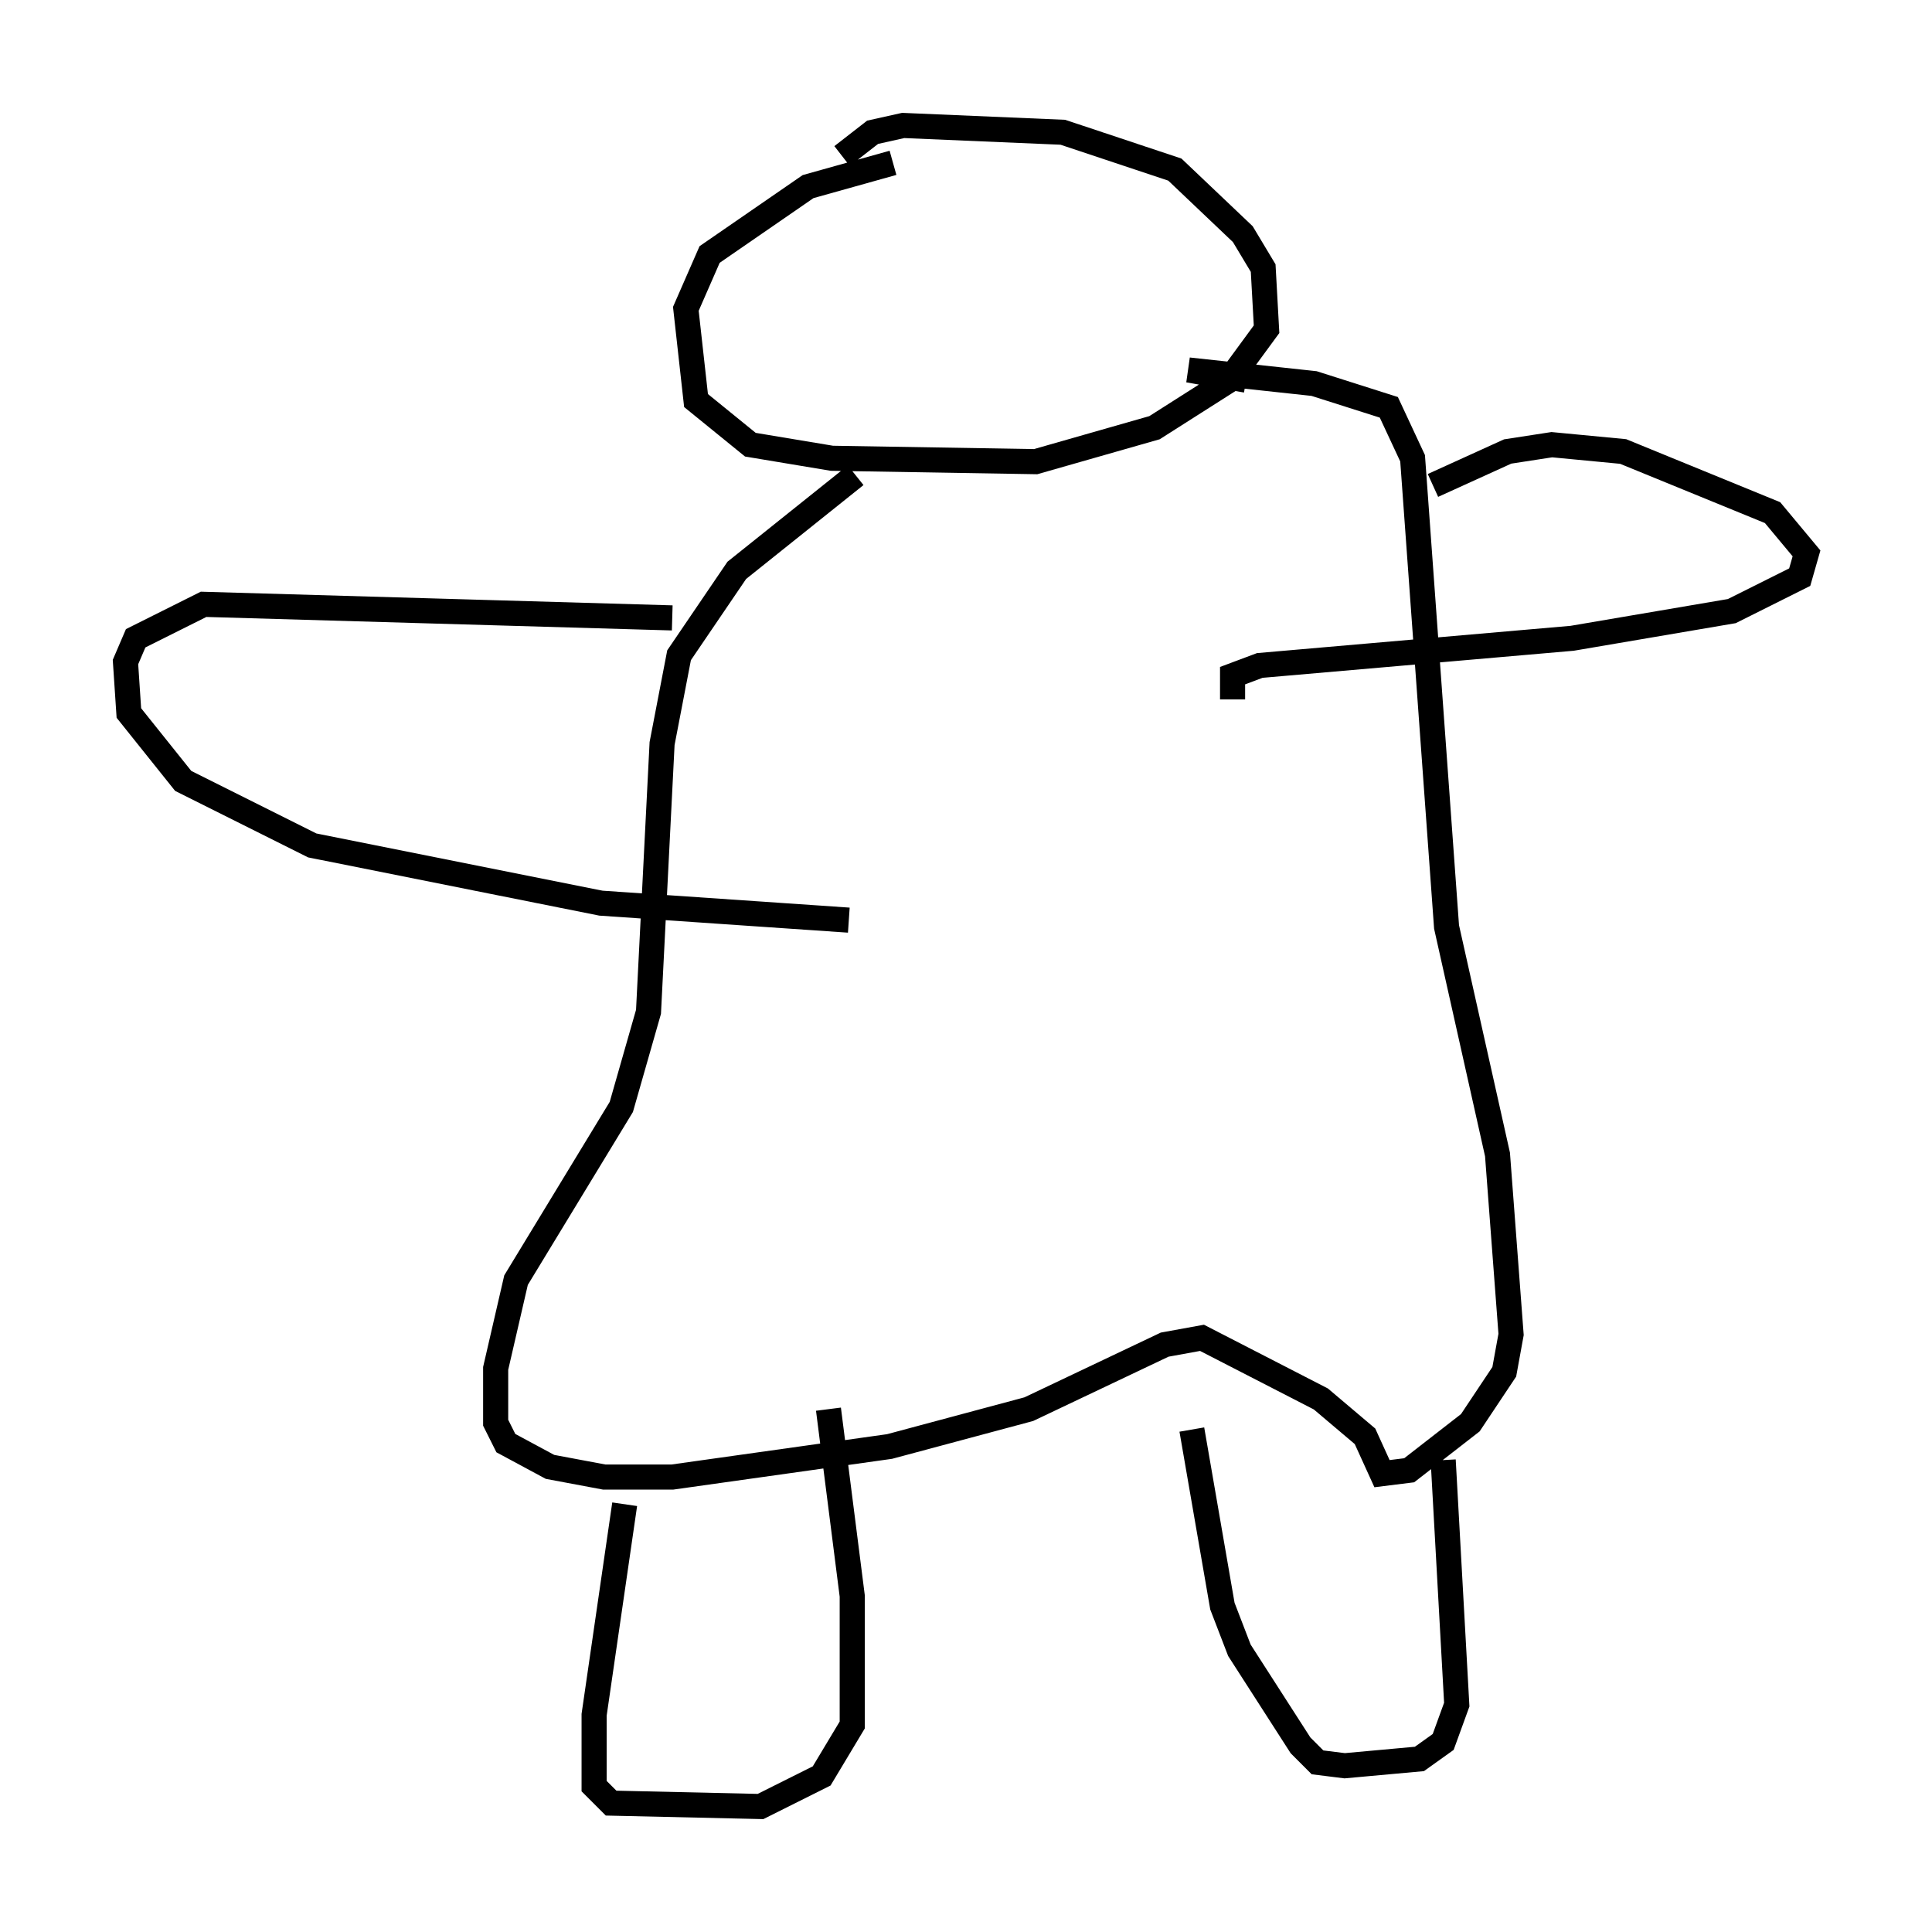 <?xml version="1.0" encoding="utf-8" ?>
<svg baseProfile="full" height="76.982" version="1.1" width="76.982" xmlns="http://www.w3.org/2000/svg" xmlns:ev="http://www.w3.org/2001/xml-events" xmlns:xlink="http://www.w3.org/1999/xlink"><defs /><rect fill="white" height="76.982" width="76.982" x="0" y="0" /><path d="M42.483, 5.947 m-6.901, 0.541 l-3.383, 0.947 -3.924, 2.706 l-0.947, 2.165 0.406, 3.654 l2.165, 1.759 3.248, 0.541 l8.119, 0.135 4.736, -1.353 l2.977, -1.894 1.488, -2.03 l-0.135, -2.436 -0.812, -1.353 l-2.706, -2.571 -4.465, -1.488 l-6.36, -0.271 -1.218, 0.271 l-1.218, 0.947 m0.541, 12.72 l-4.736, 3.789 -2.3, 3.383 l-0.677, 3.518 -0.541, 10.69 l-1.083, 3.789 -4.195, 6.901 l-0.812, 3.518 0.0, 2.165 l0.406, 0.812 1.759, 0.947 l2.165, 0.406 2.706, 0.0 l8.66, -1.218 5.548, -1.488 l5.413, -2.571 1.488, -0.271 l4.736, 2.436 1.759, 1.488 l0.677, 1.488 1.083, -0.135 l2.436, -1.894 1.353, -2.03 l0.271, -1.488 -0.541, -7.172 l-2.03, -9.066 -1.353, -18.674 l-0.947, -2.03 -2.977, -0.947 l-5.007, -0.541 2.3, 0.406 m7.442, 4.195 l2.977, -1.353 1.759, -0.271 l2.842, 0.271 5.954, 2.436 l1.353, 1.624 -0.271, 0.947 l-2.706, 1.353 -6.36, 1.083 l-12.449, 1.083 -1.083, 0.406 l0.0, 0.947 m-22.327, -3.248 l-18.674, -0.541 -2.706, 1.353 l-0.406, 0.947 0.135, 2.03 l2.165, 2.706 5.142, 2.571 l11.502, 2.3 9.878, 0.677 m-8.931, 23.274 l-1.218, 8.39 0.0, 2.842 l0.677, 0.677 5.954, 0.135 l2.436, -1.218 1.218, -2.03 l0.0, -5.142 -0.947, -7.442 m14.479, 0.812 l1.218, 7.036 0.677, 1.759 l2.436, 3.789 0.677, 0.677 l1.083, 0.135 2.977, -0.271 l0.947, -0.677 0.541, -1.488 l-0.541, -9.743 " fill="none" stroke="black" stroke-width="1" /></svg>